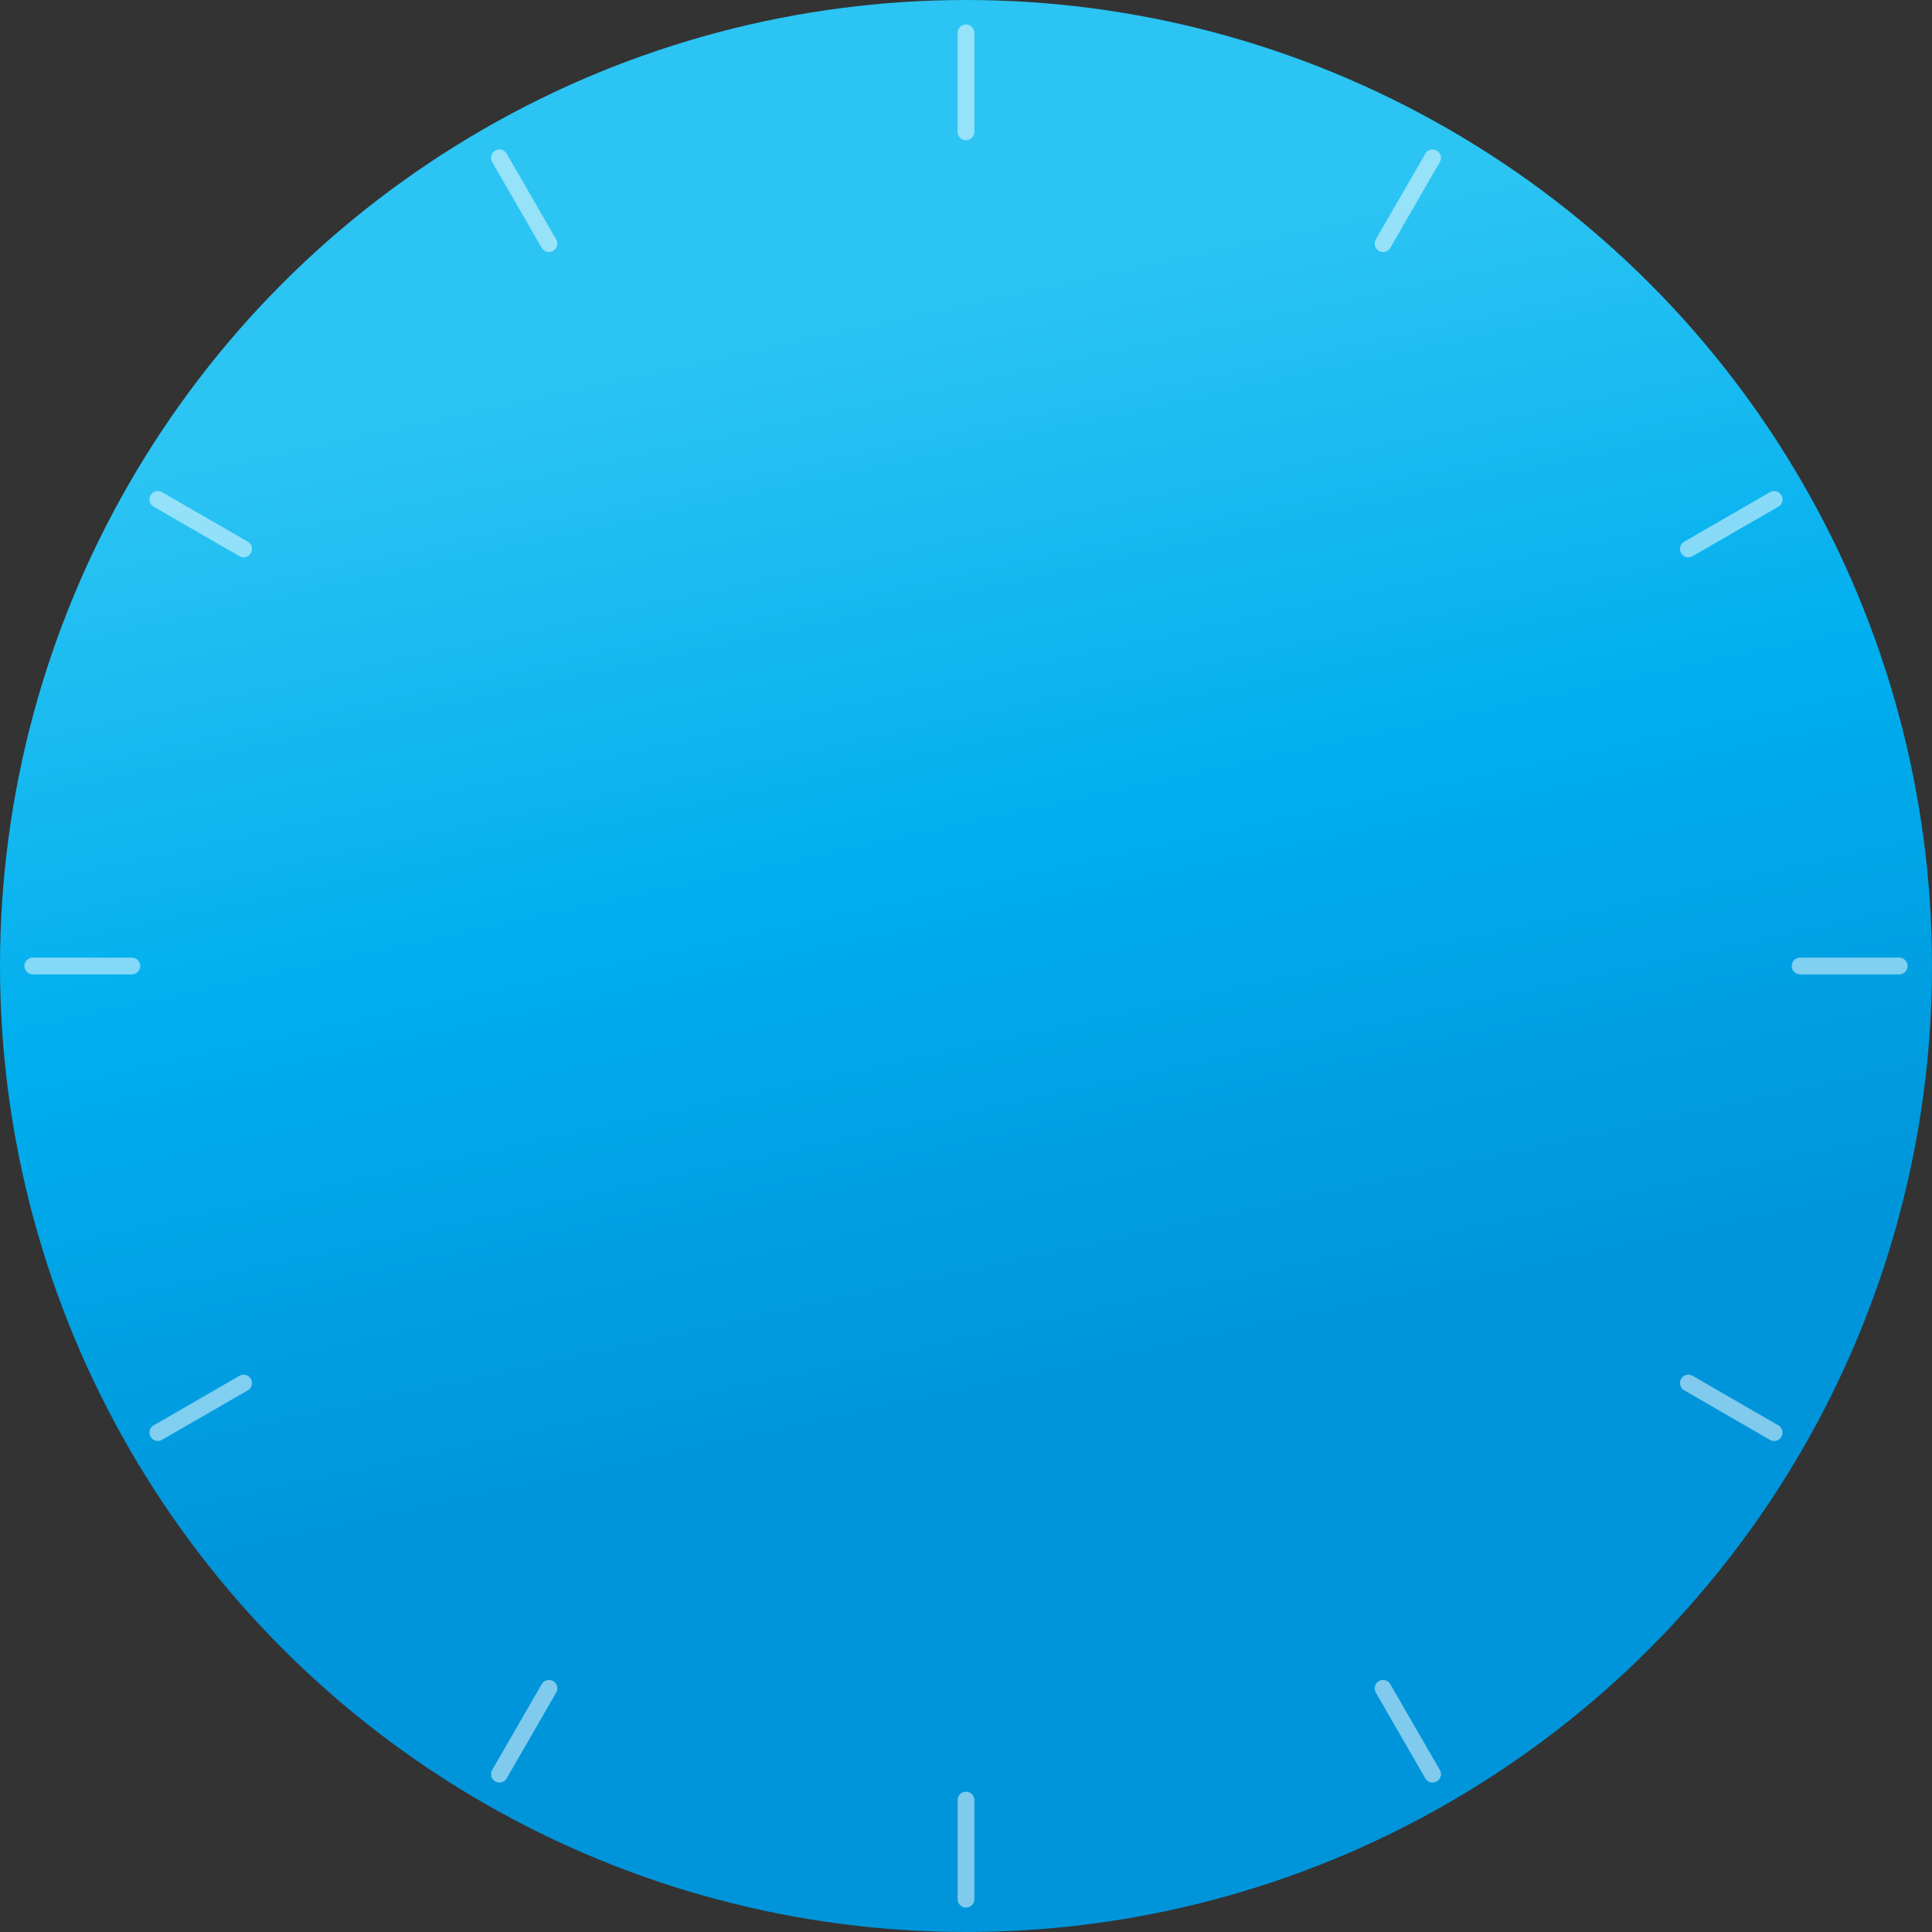 <svg xmlns="http://www.w3.org/2000/svg" xmlns:xlink="http://www.w3.org/1999/xlink" width="576.502" height="576.502" viewBox="0 0 576.502 576.502">
  <rect x="0" y="0" width="576.502" height="576.502" fill="#333333" stroke="none"/>
  <defs>
    <style>
      .cls-1 {
        fill: url(#linear-gradient);
      }

      .cls-2 {
        fill: none;
        stroke: #fff;
        stroke-linecap: round;
        stroke-miterlimit: 10;
        stroke-width: 5px;
        opacity: 0.5;
      }
    </style>
    <linearGradient id="linear-gradient" x1="0.428" y1="0.171" x2="0.548" y2="0.722" gradientUnits="objectBoundingBox">
      <stop offset="0" stop-color="#2bc4f3"/>
      <stop offset="0.5" stop-color="#00aeee"/>
      <stop offset="1" stop-color="#0095da"/>
    </linearGradient>
  </defs>
  <g id="Group_98" data-name="Group 98" transform="translate(-1983.741 -2683.447)">
    <circle id="Ellipse_41" data-name="Ellipse 41" class="cls-1" cx="288.251" cy="288.251" r="288.251" transform="translate(1983.741 2683.447)"/>
    <line id="Line_22" data-name="Line 22" class="cls-2" y2="29.56" transform="translate(2271.992 2693.243)"/>
    <line id="Line_35" data-name="Line 35" class="cls-2" x2="14.78" y2="25.599" transform="translate(2132.764 2730.548)"/>
    <line id="Line_36" data-name="Line 36" class="cls-2" x2="25.599" y2="14.78" transform="translate(2030.842 2832.471)"/>
    <line id="Line_37" data-name="Line 37" class="cls-2" x2="29.56" transform="translate(1993.536 2971.698)"/>
    <line id="Line_38" data-name="Line 38" class="cls-2" y1="14.78" x2="25.599" transform="translate(2030.842 3096.146)"/>
    <line id="Line_39" data-name="Line 39" class="cls-2" y1="25.599" x2="14.78" transform="translate(2132.764 3187.249)"/>
    <line id="Line_40" data-name="Line 40" class="cls-2" y1="29.56" transform="translate(2271.992 3220.595)"/>
    <line id="Line_41" data-name="Line 41" class="cls-2" x1="14.78" y1="25.599" transform="translate(2396.44 3187.249)"/>
    <line id="Line_42" data-name="Line 42" class="cls-2" x1="25.599" y1="14.78" transform="translate(2487.543 3096.146)"/>
    <line id="Line_43" data-name="Line 43" class="cls-2" x1="29.56" transform="translate(2520.888 2971.698)"/>
    <line id="Line_44" data-name="Line 44" class="cls-2" x1="25.599" y2="14.78" transform="translate(2487.543 2832.471)"/>
    <line id="Line_45" data-name="Line 45" class="cls-2" x1="14.78" y2="25.599" transform="translate(2396.44 2730.548)"/>
  </g>
</svg>
